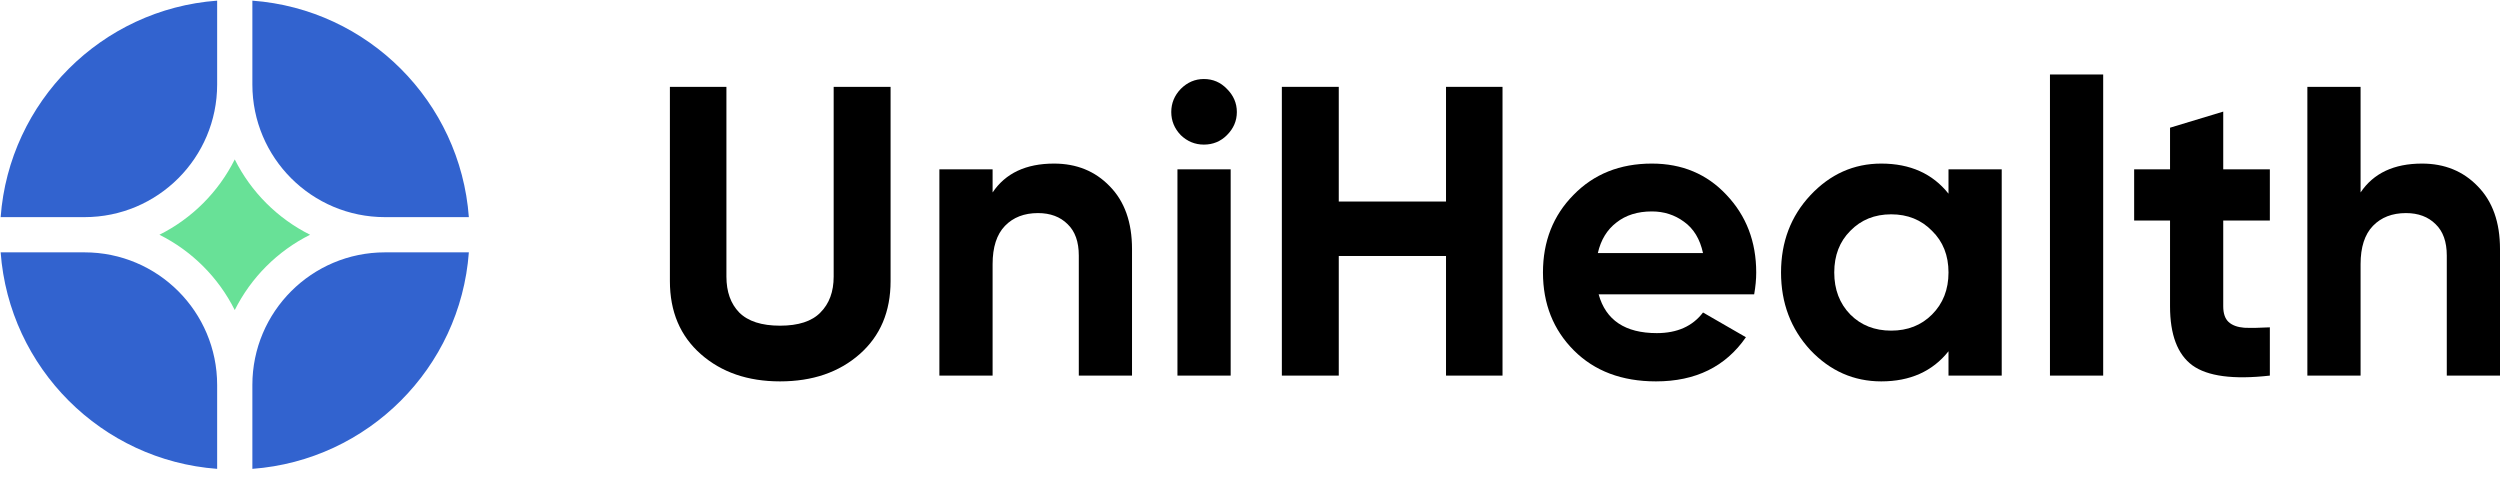 <!-- <svg width="29" height="29" viewBox="0 0 29 29" fill="none" xmlns="http://www.w3.org/2000/svg">
<g clip-path="url(#clip0_23_27)">
<path d="M28.1312 15.1412H23.0996C18.7045 15.1412 15.1416 18.7042 15.1416 23.0993V28.1308C22.0784 27.6165 27.6168 22.078 28.1312 15.1412Z" fill="#3263CF"/>
<path d="M13.0288 28.1308V23.0993C13.0288 18.7042 9.46587 15.1412 5.07076 15.1412H0.0391846C0.553522 22.078 6.092 27.6165 13.0288 28.1308Z" fill="#3263CF"/>
<path d="M28.1312 13.0285C27.6168 6.09169 22.0784 0.553217 15.1416 0.0388794V5.07046C15.1416 9.46556 18.7045 13.0285 23.0996 13.0285H28.1312Z" fill="#3263CF"/>
<path d="M13.0288 0.0388794C6.092 0.553217 0.553522 6.09169 0.0391846 13.0285H5.07076C9.46587 13.0285 13.0288 9.46556 13.0288 5.07046V0.0388794Z" fill="#3263CF"/>
<path d="M9.5658 14.0848C11.5183 13.1092 13.1096 11.518 14.0851 9.56546C15.0607 11.518 16.6519 13.1092 18.6045 14.0848C16.6519 15.0604 15.0607 16.6516 14.0851 18.6042C13.1096 16.6516 11.5183 15.0604 9.5658 14.0848Z" fill="#68E197"/>
</g>
<defs>
<clipPath id="clip0_23_27">
<rect width="28.17" height="28.17" fill="white"/>
</clipPath>
</defs>
</svg> -->
<svg width="150" height="29" viewBox="0 0 150 29" fill="none" xmlns="http://www.w3.org/2000/svg">
<path d="M46.802 22.883C44.872 22.883 43.288 22.338 42.05 21.249C40.813 20.16 40.194 18.7 40.194 16.868V5.211H43.585V16.596C43.585 17.504 43.84 18.221 44.352 18.749C44.88 19.277 45.697 19.541 46.802 19.541C47.907 19.541 48.716 19.277 49.227 18.749C49.755 18.221 50.02 17.504 50.02 16.596V5.211H53.435V16.868C53.435 18.7 52.816 20.16 51.579 21.249C50.341 22.338 48.749 22.883 46.802 22.883Z" fill="black"/>
<path d="M63.243 9.815C64.597 9.815 65.71 10.269 66.585 11.176C67.476 12.084 67.921 13.338 67.921 14.938V22.536H64.728V15.334C64.728 14.509 64.506 13.882 64.06 13.453C63.615 13.008 63.021 12.785 62.278 12.785C61.453 12.785 60.793 13.04 60.298 13.552C59.803 14.063 59.556 14.831 59.556 15.854V22.536H56.363V10.161H59.556V11.547C60.331 10.392 61.561 9.815 63.243 9.815Z" fill="black"/>
<path d="M72.231 8.676C71.703 8.676 71.241 8.487 70.845 8.107C70.466 7.711 70.276 7.249 70.276 6.721C70.276 6.193 70.466 5.731 70.845 5.335C71.241 4.939 71.703 4.741 72.231 4.741C72.776 4.741 73.238 4.939 73.617 5.335C74.013 5.731 74.211 6.193 74.211 6.721C74.211 7.249 74.013 7.711 73.617 8.107C73.238 8.487 72.776 8.676 72.231 8.676ZM70.647 22.536V10.161H73.84V22.536H70.647Z" fill="black"/>
<path d="M86.761 5.211H90.151V22.536H86.761V15.359H80.326V22.536H76.911V5.211H80.326V12.092H86.761V5.211Z" fill="black"/>
<path d="M95.919 17.66C96.348 19.211 97.511 19.987 99.409 19.987C100.63 19.987 101.554 19.574 102.181 18.749L104.755 20.234C103.534 22 101.735 22.883 99.359 22.883C97.313 22.883 95.672 22.264 94.434 21.026C93.197 19.789 92.578 18.23 92.578 16.349C92.578 14.484 93.188 12.933 94.409 11.696C95.63 10.442 97.198 9.815 99.112 9.815C100.927 9.815 102.42 10.442 103.591 11.696C104.779 12.95 105.373 14.501 105.373 16.349C105.373 16.761 105.332 17.198 105.25 17.66H95.919ZM95.87 15.185H102.181C101.999 14.344 101.62 13.717 101.042 13.305C100.481 12.892 99.838 12.686 99.112 12.686C98.254 12.686 97.544 12.909 96.983 13.354C96.422 13.783 96.051 14.393 95.87 15.185Z" fill="black"/>
<path d="M116.91 10.161H120.103V22.536H116.91V21.076C115.953 22.28 114.608 22.883 112.876 22.883C111.226 22.883 109.807 22.256 108.619 21.002C107.448 19.731 106.862 18.18 106.862 16.349C106.862 14.517 107.448 12.975 108.619 11.72C109.807 10.45 111.226 9.815 112.876 9.815C114.608 9.815 115.953 10.417 116.91 11.621V10.161ZM111.02 18.873C111.663 19.517 112.48 19.838 113.47 19.838C114.46 19.838 115.277 19.517 115.92 18.873C116.58 18.213 116.91 17.372 116.91 16.349C116.91 15.326 116.58 14.492 115.92 13.849C115.277 13.189 114.46 12.859 113.47 12.859C112.48 12.859 111.663 13.189 111.02 13.849C110.376 14.492 110.055 15.326 110.055 16.349C110.055 17.372 110.376 18.213 111.02 18.873Z" fill="black"/>
<path d="M122.998 22.536V4.469H126.191V22.536H122.998Z" fill="black"/>
<path d="M136.191 13.23H133.394V18.378C133.394 18.807 133.502 19.121 133.716 19.319C133.931 19.517 134.244 19.632 134.657 19.665C135.069 19.682 135.581 19.673 136.191 19.64V22.536C133.997 22.784 132.446 22.577 131.538 21.917C130.647 21.257 130.202 20.078 130.202 18.378V13.23H128.049V10.161H130.202V7.662L133.394 6.696V10.161H136.191V13.23Z" fill="black"/>
<path d="M145.322 9.815C146.675 9.815 147.789 10.269 148.664 11.176C149.555 12.084 150 13.338 150 14.938V22.536H146.807V15.334C146.807 14.509 146.585 13.882 146.139 13.453C145.694 13.008 145.1 12.785 144.357 12.785C143.532 12.785 142.872 13.04 142.377 13.552C141.882 14.063 141.635 14.831 141.635 15.854V22.536H138.442V5.211H141.635V11.547C142.41 10.392 143.639 9.815 145.322 9.815Z" fill="black"/>
<g clip-path="url(#clip0_23_25)">
<path d="M28.131 15.141H23.1C18.704 15.141 15.142 18.704 15.142 23.099V28.131C22.078 27.616 27.617 22.078 28.131 15.141Z" fill="#3263CF"/>
<path d="M13.029 28.131V23.099C13.029 18.704 9.466 15.141 5.071 15.141H0.039C0.554 22.078 6.092 27.616 13.029 28.131Z" fill="#3263CF"/>
<path d="M28.131 13.028C27.617 6.092 22.078 0.553 15.142 0.039V5.07C15.142 9.466 18.704 13.028 23.1 13.028H28.131Z" fill="#3263CF"/>
<path d="M13.029 0.039C6.092 0.553 0.554 6.092 0.039 13.028H5.071C9.466 13.028 13.029 9.466 13.029 5.07V0.039Z" fill="#3263CF"/>
<path d="M9.566 14.085C11.518 13.109 13.11 11.518 14.085 9.565C15.061 11.518 16.652 13.109 18.605 14.085C16.652 15.06 15.061 16.652 14.085 18.604C13.11 16.652 11.518 15.06 9.566 14.085Z" fill="#68E197"/>
</g>
<defs>
<clipPath id="clip0_23_25">
<rect width="28.17" height="28.17" fill="white"/>
</clipPath>
</defs>
</svg>
